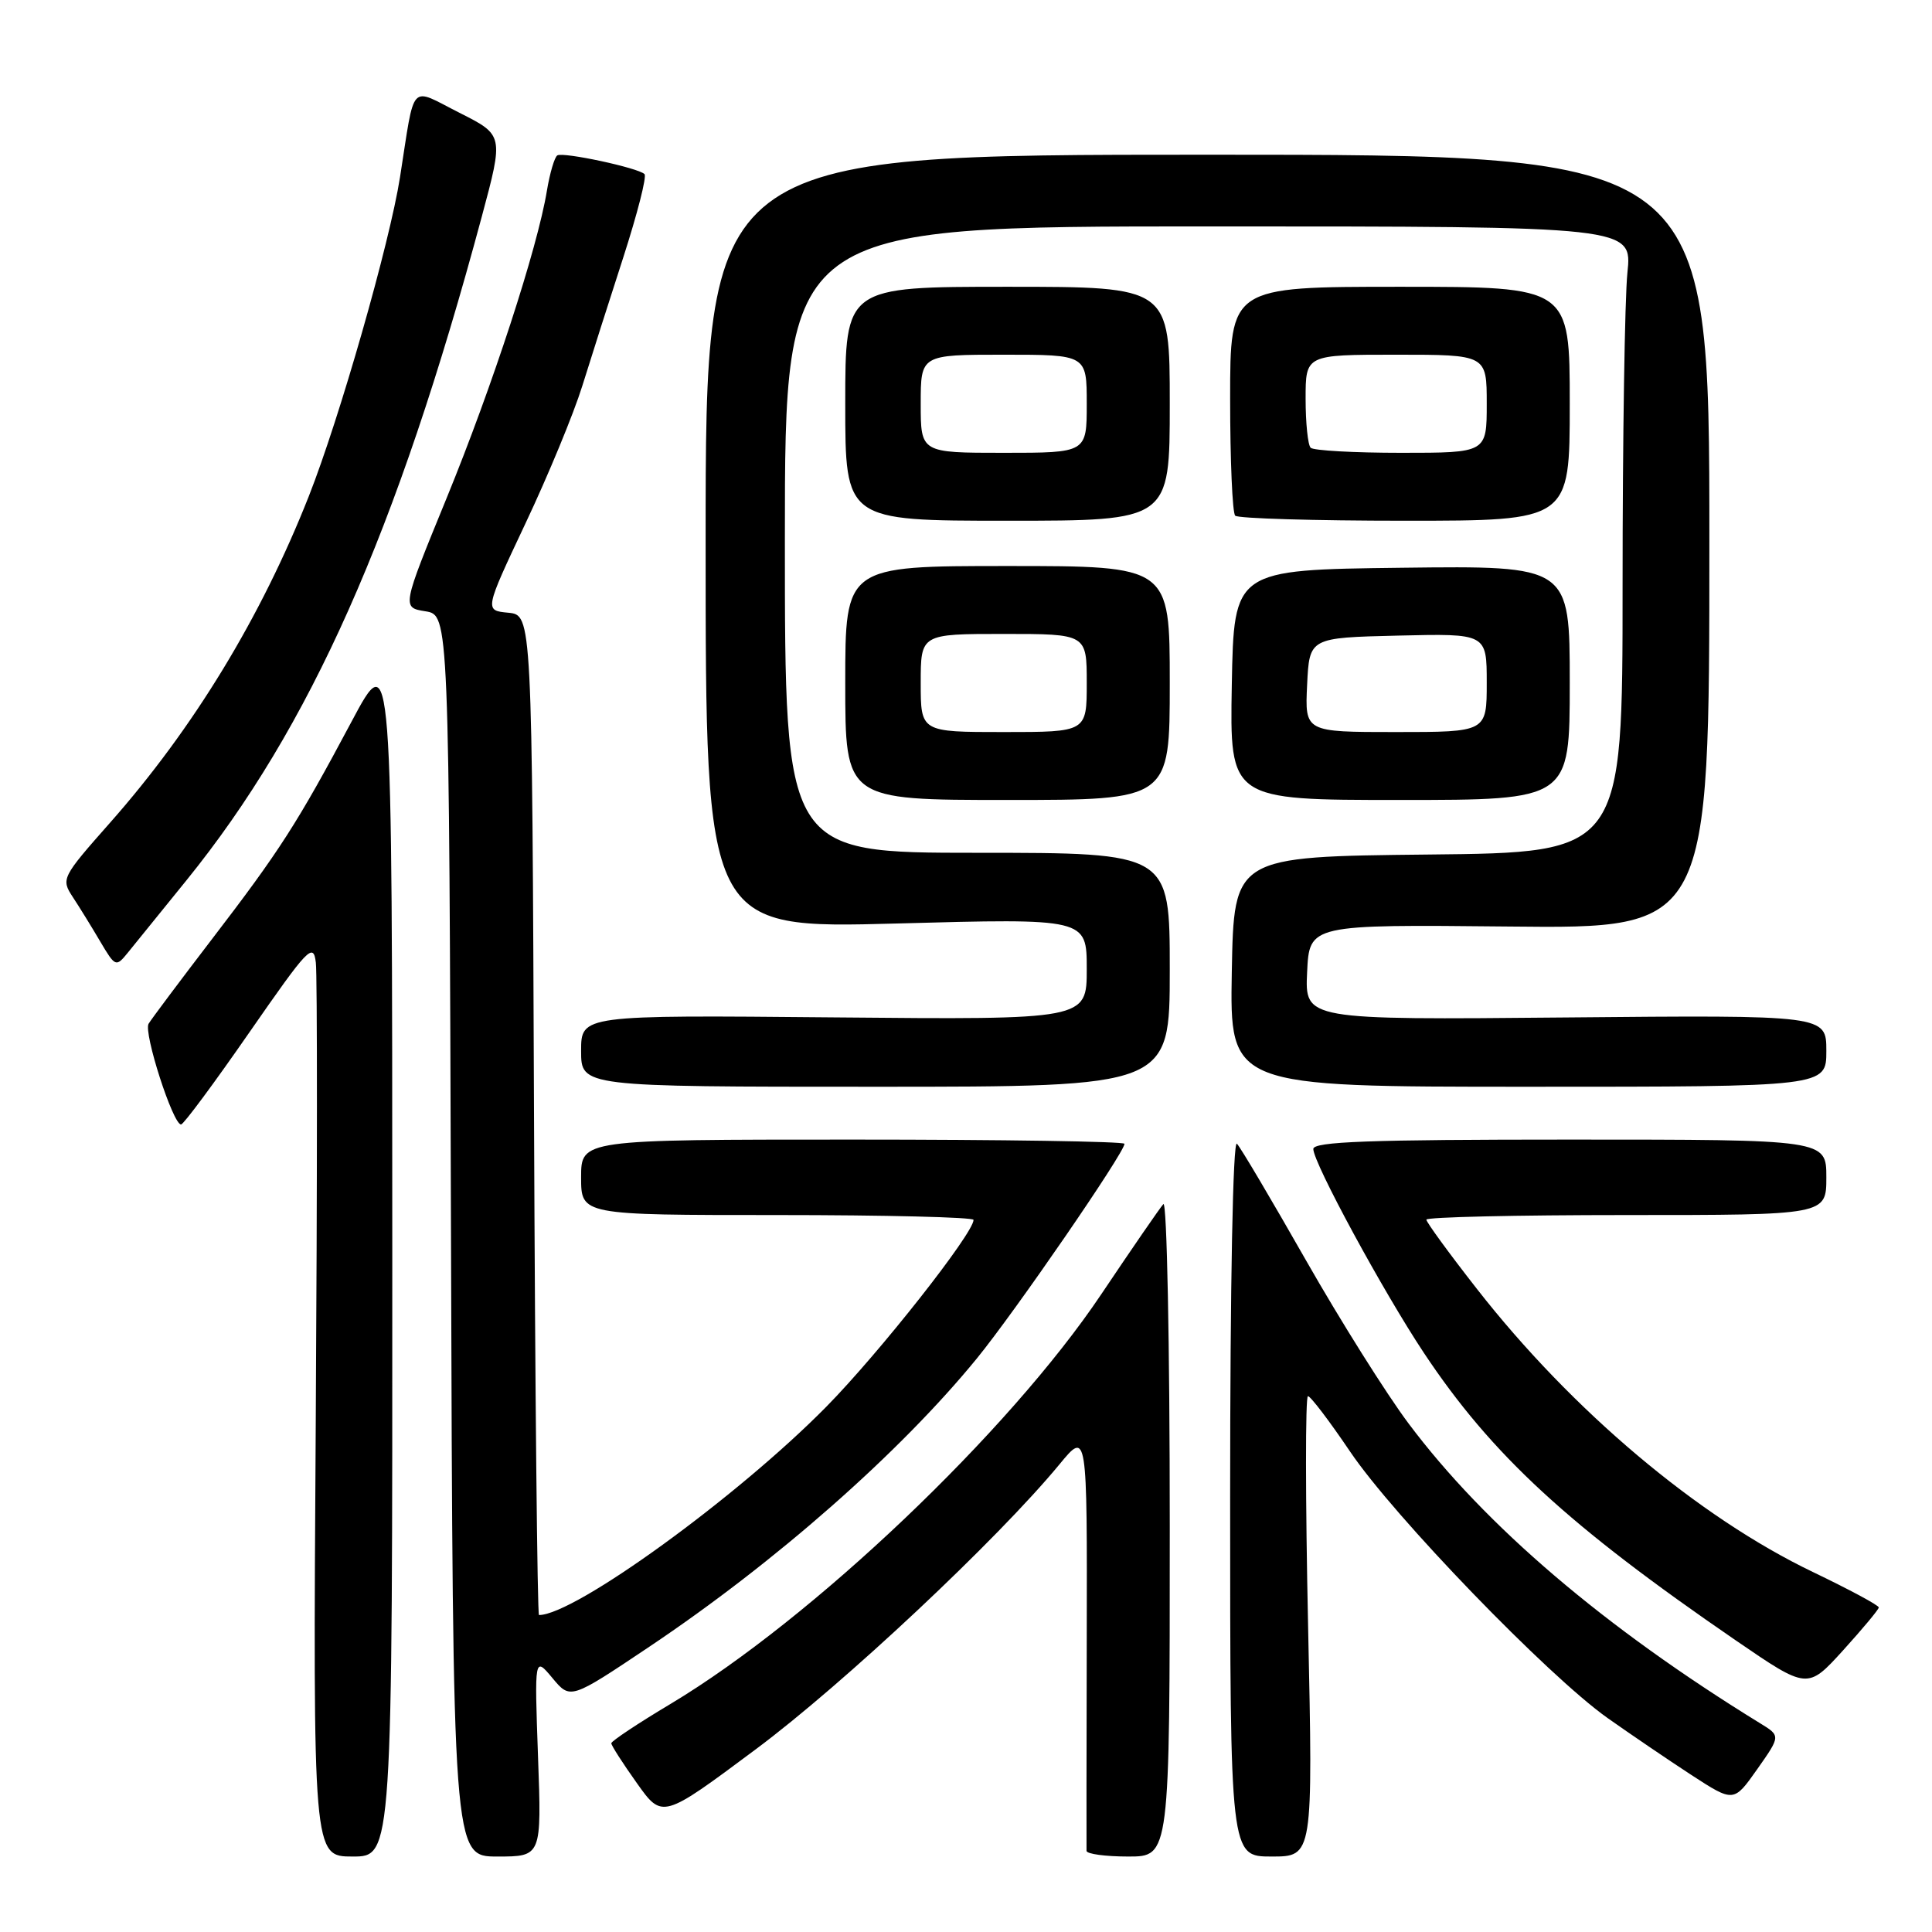 <?xml version="1.0" encoding="UTF-8" standalone="no"?>
<!DOCTYPE svg PUBLIC "-//W3C//DTD SVG 1.1//EN" "http://www.w3.org/Graphics/SVG/1.1/DTD/svg11.dtd" >
<svg xmlns="http://www.w3.org/2000/svg" xmlns:xlink="http://www.w3.org/1999/xlink" version="1.1" viewBox="0 0 256 256">
 <g >
 <path fill="currentColor"
d=" M 51.98 165.75 C 51.97 85.50 51.97 85.50 46.57 95.64 C 39.38 109.13 37.08 112.71 28.04 124.50 C 23.83 130.00 20.07 135.02 19.69 135.65 C 18.99 136.82 22.91 149.00 23.99 149.00 C 24.32 149.00 28.39 143.51 33.04 136.80 C 40.84 125.56 41.53 124.83 41.85 127.55 C 42.05 129.17 42.04 156.49 41.84 188.25 C 41.47 246.00 41.47 246.00 46.73 246.00 C 52.00 246.00 52.00 246.00 51.98 165.75 Z  M 71.29 232.75 C 70.82 219.50 70.82 219.50 73.20 222.35 C 75.58 225.21 75.58 225.21 86.04 218.20 C 102.73 207.02 119.24 192.49 129.44 180.00 C 134.52 173.78 149.00 152.72 149.00 151.56 C 149.00 151.25 132.80 151.00 113.00 151.00 C 77.00 151.00 77.00 151.00 77.00 156.00 C 77.00 161.00 77.00 161.00 103.00 161.00 C 117.30 161.00 129.00 161.29 129.00 161.64 C 129.00 163.42 116.51 179.27 109.50 186.39 C 97.70 198.37 76.14 214.00 71.42 214.00 C 71.20 214.00 70.90 184.19 70.76 147.75 C 70.50 81.50 70.50 81.50 67.35 81.19 C 64.19 80.89 64.19 80.89 69.63 69.35 C 72.63 63.01 76.01 54.82 77.15 51.16 C 78.29 47.50 80.74 39.81 82.60 34.07 C 84.45 28.33 85.72 23.39 85.40 23.07 C 84.57 22.24 74.64 20.11 73.85 20.59 C 73.48 20.82 72.86 22.92 72.47 25.26 C 71.22 32.87 65.24 51.20 59.18 66.00 C 53.24 80.50 53.24 80.50 56.37 81.00 C 59.50 81.50 59.50 81.50 59.76 163.75 C 60.01 246.00 60.01 246.00 65.89 246.00 C 71.77 246.00 71.77 246.00 71.29 232.75 Z  M 155.00 202.30 C 155.00 178.17 154.62 159.03 154.15 159.55 C 153.68 160.07 149.98 165.45 145.92 171.50 C 133.71 189.71 107.61 214.53 88.88 225.76 C 84.54 228.35 81.00 230.71 81.00 230.99 C 81.00 231.28 82.52 233.65 84.38 236.26 C 87.76 241.02 87.76 241.02 100.13 231.80 C 111.76 223.14 132.16 204.00 140.38 194.04 C 144.06 189.57 144.06 189.57 144.00 217.04 C 143.97 232.14 143.95 244.84 143.97 245.25 C 143.99 245.66 146.47 246.00 149.50 246.00 C 155.00 246.00 155.00 246.00 155.00 202.30 Z  M 173.33 215.50 C 172.97 198.72 172.96 185.00 173.31 185.00 C 173.66 185.00 176.17 188.31 178.90 192.35 C 184.70 200.94 205.06 222.01 213.00 227.64 C 216.03 229.78 221.03 233.18 224.11 235.19 C 229.73 238.84 229.73 238.84 232.84 234.43 C 235.95 230.01 235.95 230.01 233.22 228.34 C 212.63 215.68 196.82 202.20 186.65 188.63 C 183.71 184.71 177.59 174.97 173.05 167.00 C 168.51 159.03 164.40 152.07 163.90 151.55 C 163.37 150.99 163.00 169.99 163.00 198.30 C 163.00 246.00 163.00 246.00 168.49 246.00 C 173.98 246.00 173.98 246.00 173.33 215.50 Z  M 248.95 213.00 C 248.97 212.72 245.05 210.62 240.24 208.31 C 225.03 201.02 208.29 186.91 195.67 170.75 C 192.00 166.06 189.00 161.94 189.00 161.61 C 189.00 161.27 200.93 161.00 215.50 161.00 C 242.00 161.00 242.00 161.00 242.00 156.00 C 242.00 151.00 242.00 151.00 208.00 151.00 C 181.46 151.00 174.00 151.27 174.02 152.25 C 174.05 154.13 183.27 171.13 188.67 179.26 C 197.66 192.79 207.81 202.14 230.00 217.36 C 239.50 223.87 239.50 223.87 244.21 218.69 C 246.80 215.83 248.93 213.28 248.95 213.00 Z  M 155.00 128.50 C 155.00 113.00 155.00 113.00 129.50 113.00 C 104.00 113.00 104.00 113.00 104.00 71.50 C 104.00 30.00 104.00 30.00 160.14 30.00 C 216.28 30.00 216.28 30.00 215.64 36.15 C 215.29 39.53 215.00 58.19 215.00 77.63 C 215.00 112.97 215.00 112.97 189.25 113.23 C 163.50 113.50 163.50 113.50 163.22 128.75 C 162.95 144.00 162.95 144.00 202.47 144.00 C 242.00 144.00 242.00 144.00 242.00 139.25 C 242.00 134.50 242.00 134.50 207.45 134.82 C 172.90 135.14 172.90 135.14 173.20 128.82 C 173.50 122.50 173.50 122.50 200.00 122.77 C 226.50 123.05 226.50 123.05 226.50 71.77 C 226.50 20.50 226.50 20.50 160.00 20.50 C 93.50 20.50 93.50 20.50 93.50 71.77 C 93.50 123.05 93.50 123.05 118.75 122.37 C 144.00 121.68 144.00 121.68 144.00 128.40 C 144.00 135.12 144.00 135.12 110.50 134.81 C 77.00 134.50 77.00 134.50 77.00 139.25 C 77.00 144.00 77.00 144.00 116.00 144.00 C 155.00 144.00 155.00 144.00 155.00 128.50 Z  M 24.72 116.63 C 41.09 96.41 52.58 70.58 63.84 28.70 C 66.74 17.90 66.74 17.90 60.89 14.95 C 54.16 11.55 55.03 10.60 53.00 23.50 C 51.63 32.22 44.99 55.44 40.92 65.75 C 34.59 81.79 25.65 96.48 14.63 108.96 C 8.17 116.27 8.07 116.46 9.65 118.87 C 10.54 120.22 12.18 122.88 13.29 124.77 C 15.27 128.12 15.37 128.16 16.91 126.27 C 17.79 125.19 21.30 120.86 24.72 116.63 Z  M 155.00 90.50 C 155.00 75.00 155.00 75.00 133.50 75.00 C 112.00 75.00 112.00 75.00 112.00 90.50 C 112.00 106.00 112.00 106.00 133.50 106.00 C 155.00 106.00 155.00 106.00 155.00 90.50 Z  M 208.00 90.48 C 208.00 74.96 208.00 74.96 185.75 75.23 C 163.50 75.50 163.50 75.50 163.22 90.75 C 162.95 106.00 162.95 106.00 185.47 106.00 C 208.00 106.00 208.00 106.00 208.00 90.48 Z  M 155.00 53.50 C 155.00 38.00 155.00 38.00 133.50 38.00 C 112.00 38.00 112.00 38.00 112.00 53.50 C 112.00 69.00 112.00 69.00 133.50 69.00 C 155.00 69.00 155.00 69.00 155.00 53.50 Z  M 208.00 53.50 C 208.00 38.00 208.00 38.00 185.50 38.00 C 163.00 38.00 163.00 38.00 163.00 52.83 C 163.00 60.99 163.30 67.97 163.67 68.33 C 164.03 68.70 174.16 69.00 186.17 69.00 C 208.00 69.00 208.00 69.00 208.00 53.50 Z  M 122.00 90.50 C 122.00 84.00 122.00 84.00 133.00 84.00 C 144.00 84.00 144.00 84.00 144.00 90.50 C 144.00 97.00 144.00 97.00 133.00 97.00 C 122.00 97.00 122.00 97.00 122.00 90.50 Z  M 173.20 90.75 C 173.50 84.50 173.50 84.50 185.25 84.22 C 197.00 83.94 197.00 83.94 197.00 90.47 C 197.00 97.00 197.00 97.00 184.95 97.00 C 172.90 97.00 172.90 97.00 173.20 90.75 Z  M 122.00 53.50 C 122.00 47.00 122.00 47.00 133.00 47.00 C 144.00 47.00 144.00 47.00 144.00 53.50 C 144.00 60.00 144.00 60.00 133.00 60.00 C 122.00 60.00 122.00 60.00 122.00 53.50 Z  M 173.67 59.33 C 173.30 58.97 173.00 56.04 173.00 52.83 C 173.00 47.00 173.00 47.00 185.00 47.00 C 197.00 47.00 197.00 47.00 197.00 53.50 C 197.00 60.00 197.00 60.00 185.67 60.00 C 179.43 60.00 174.03 59.70 173.67 59.33 Z "/>
</g>
</svg>